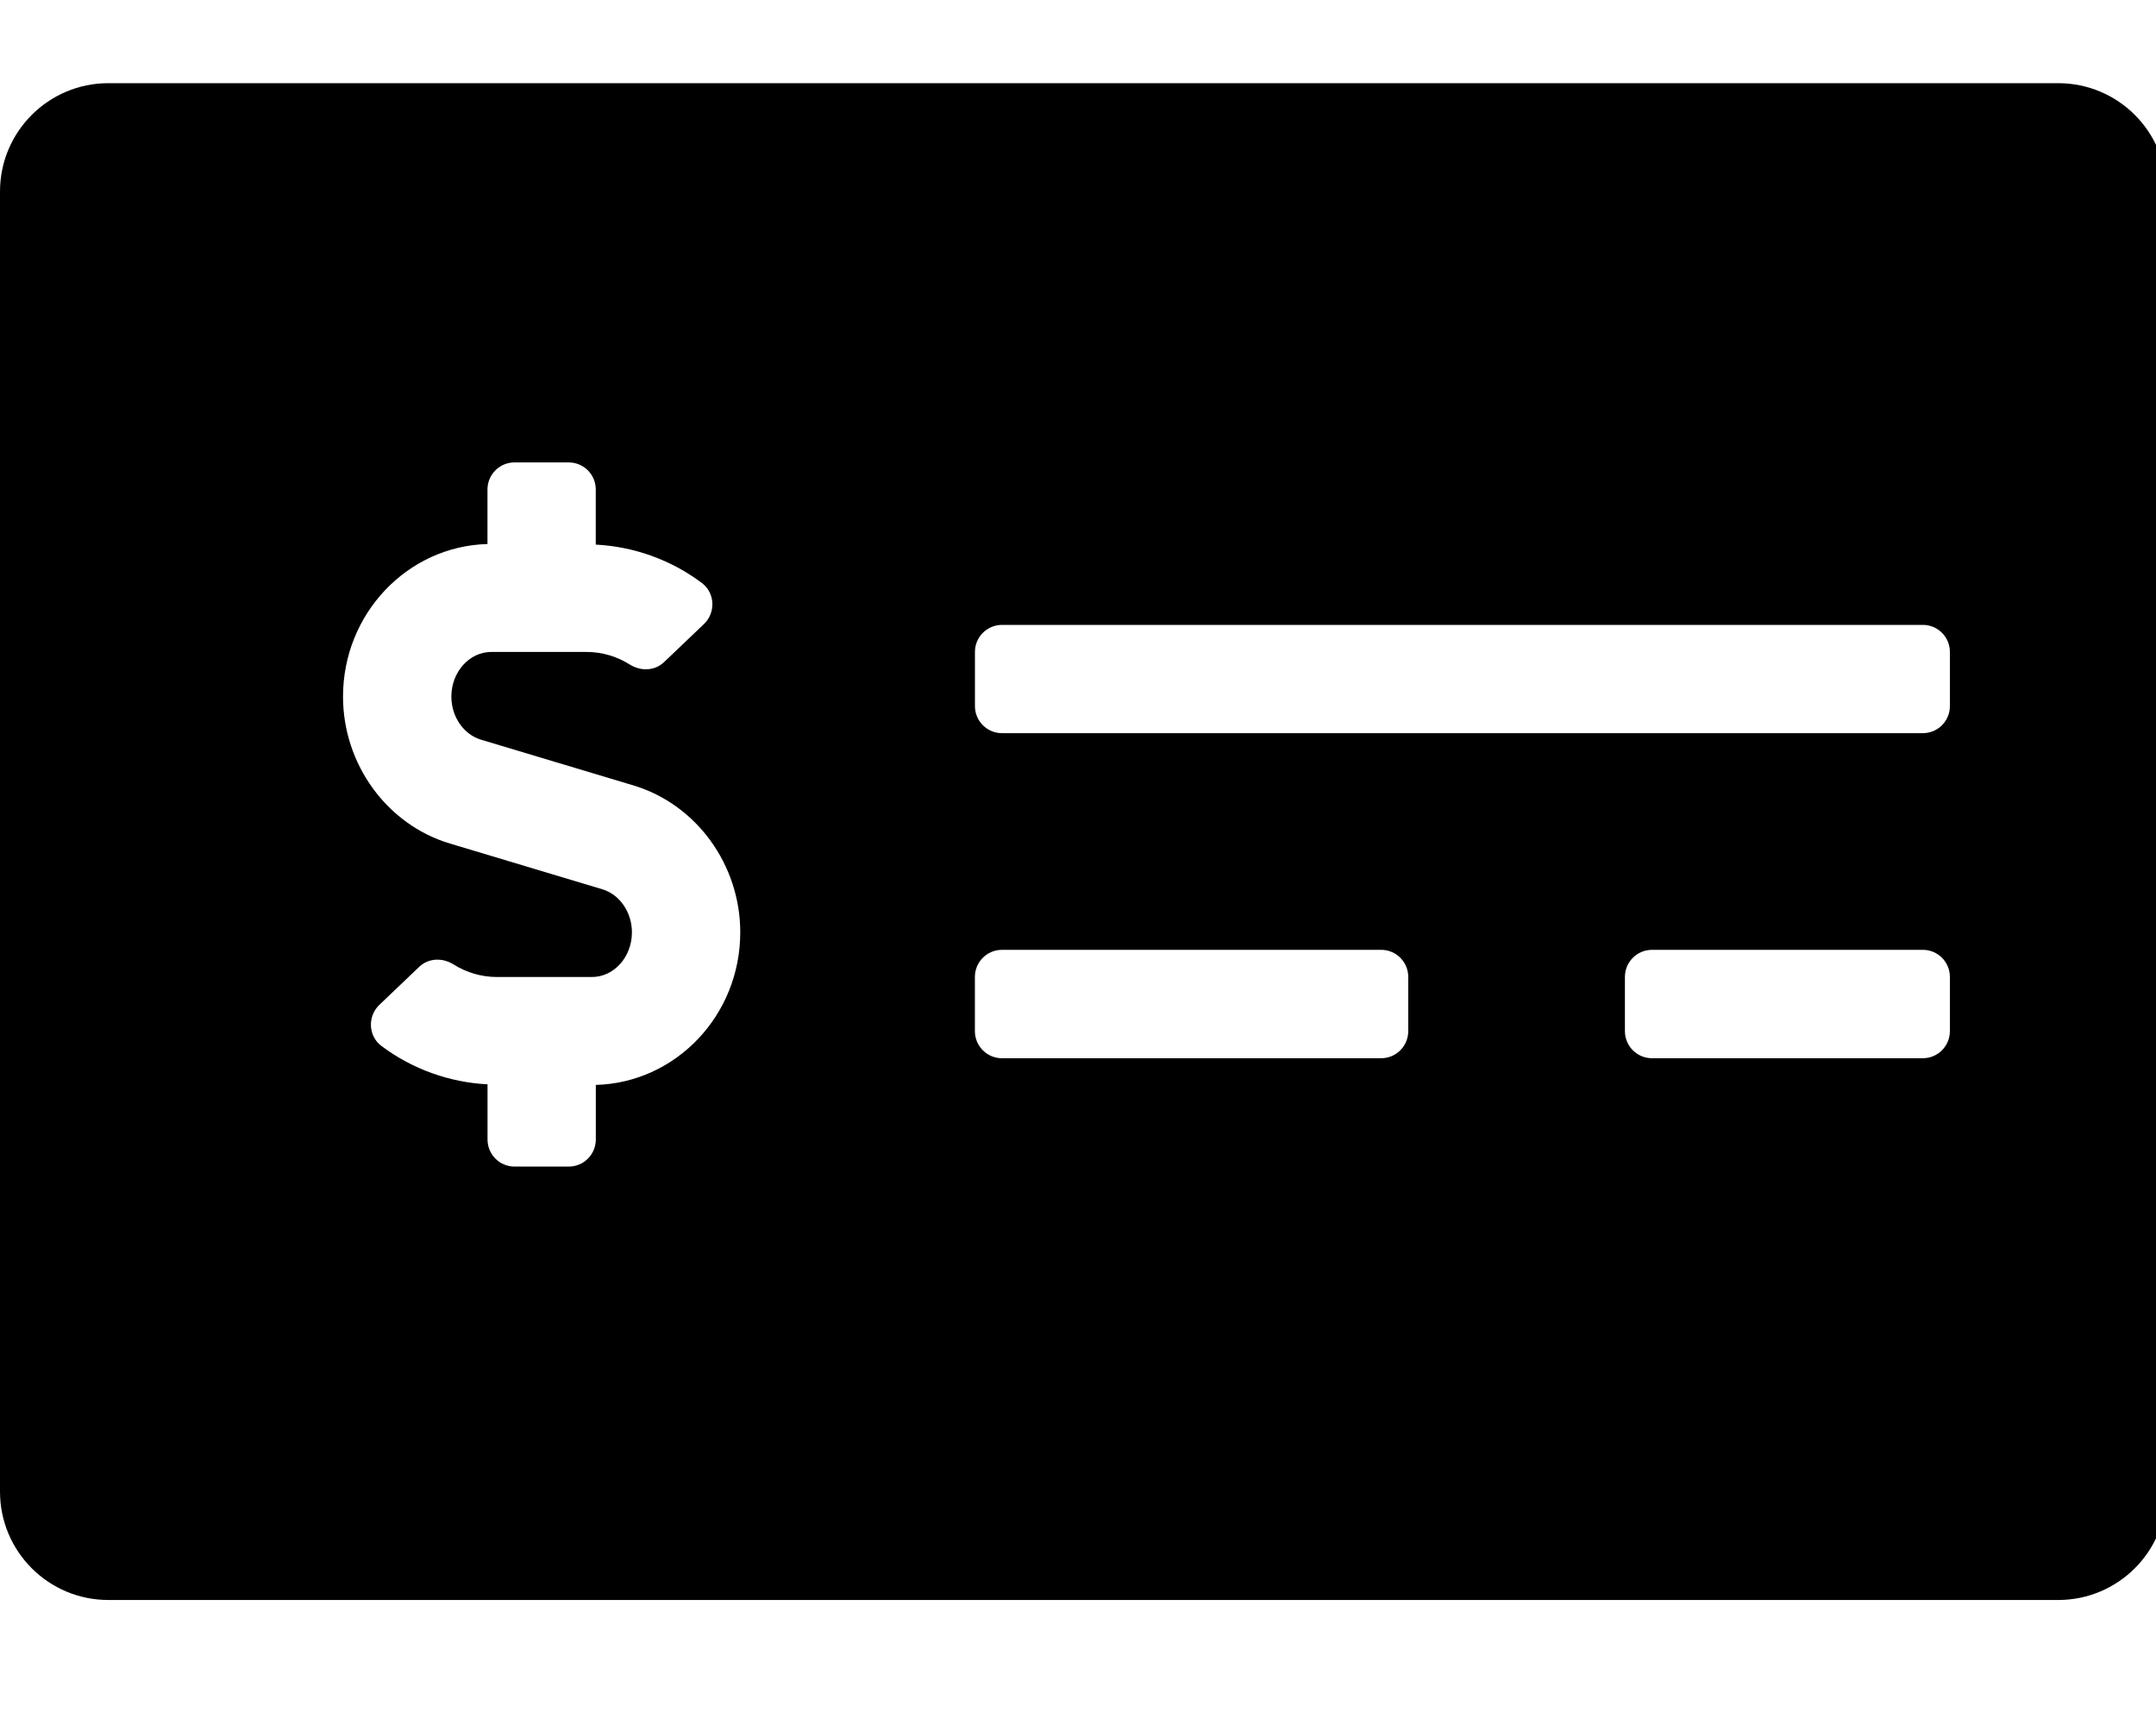 <!-- Generated by IcoMoon.io -->
<svg version="1.1" xmlns="http://www.w3.org/2000/svg" width="40" height="32" viewBox="0 0 40 32">
<title>money-check-alt</title>
<path d="M38.186 1.543h-36.176c-1.11 0-2.010 0.9-2.010 2.010v24.118c0 1.11 0.9 2.010 2.010 2.010h36.176c1.11 0 2.010-0.9 2.010-2.010v-24.118c0-1.11-0.9-2.010-2.010-2.010zM11.054 20.126v1.012c0 0.278-0.225 0.503-0.502 0.503h-1.005c-0.278 0-0.502-0.225-0.502-0.503v-1.023c-0.709-0.036-1.399-0.284-1.97-0.713-0.245-0.184-0.258-0.551-0.036-0.762l0.738-0.704c0.174-0.166 0.433-0.173 0.636-0.046 0.243 0.152 0.519 0.234 0.805 0.234h1.765c0.408 0 0.741-0.372 0.741-0.828 0-0.374-0.227-0.703-0.551-0.8l-2.826-0.848c-1.168-0.35-1.983-1.471-1.983-2.725 0-1.54 1.196-2.791 2.68-2.831v-1.012c0-0.278 0.225-0.502 0.502-0.502h1.005c0.278 0 0.502 0.225 0.502 0.502v1.023c0.709 0.036 1.399 0.283 1.97 0.713 0.245 0.184 0.258 0.551 0.036 0.762l-0.738 0.704c-0.174 0.166-0.433 0.173-0.636 0.046-0.243-0.153-0.519-0.234-0.805-0.234h-1.765c-0.408 0-0.741 0.372-0.741 0.828 0 0.374 0.227 0.703 0.551 0.8l2.826 0.848c1.168 0.35 1.983 1.471 1.983 2.725 0 1.541-1.196 2.791-2.68 2.831zM26.127 19.128c0 0.278-0.225 0.503-0.503 0.503h-7.034c-0.278 0-0.503-0.225-0.503-0.503v-1.005c0-0.278 0.225-0.503 0.503-0.503h7.034c0.278 0 0.503 0.225 0.503 0.503v1.005zM36.176 19.128c0 0.278-0.225 0.503-0.502 0.503h-5.024c-0.278 0-0.503-0.225-0.503-0.503v-1.005c0-0.278 0.225-0.503 0.503-0.503h5.024c0.278 0 0.502 0.225 0.502 0.503v1.005zM36.176 13.099c0 0.278-0.225 0.502-0.502 0.502h-17.083c-0.278 0-0.503-0.225-0.503-0.502v-1.005c0-0.278 0.225-0.502 0.503-0.502h17.083c0.278 0 0.502 0.225 0.502 0.502v1.005z"></path>
</svg>
